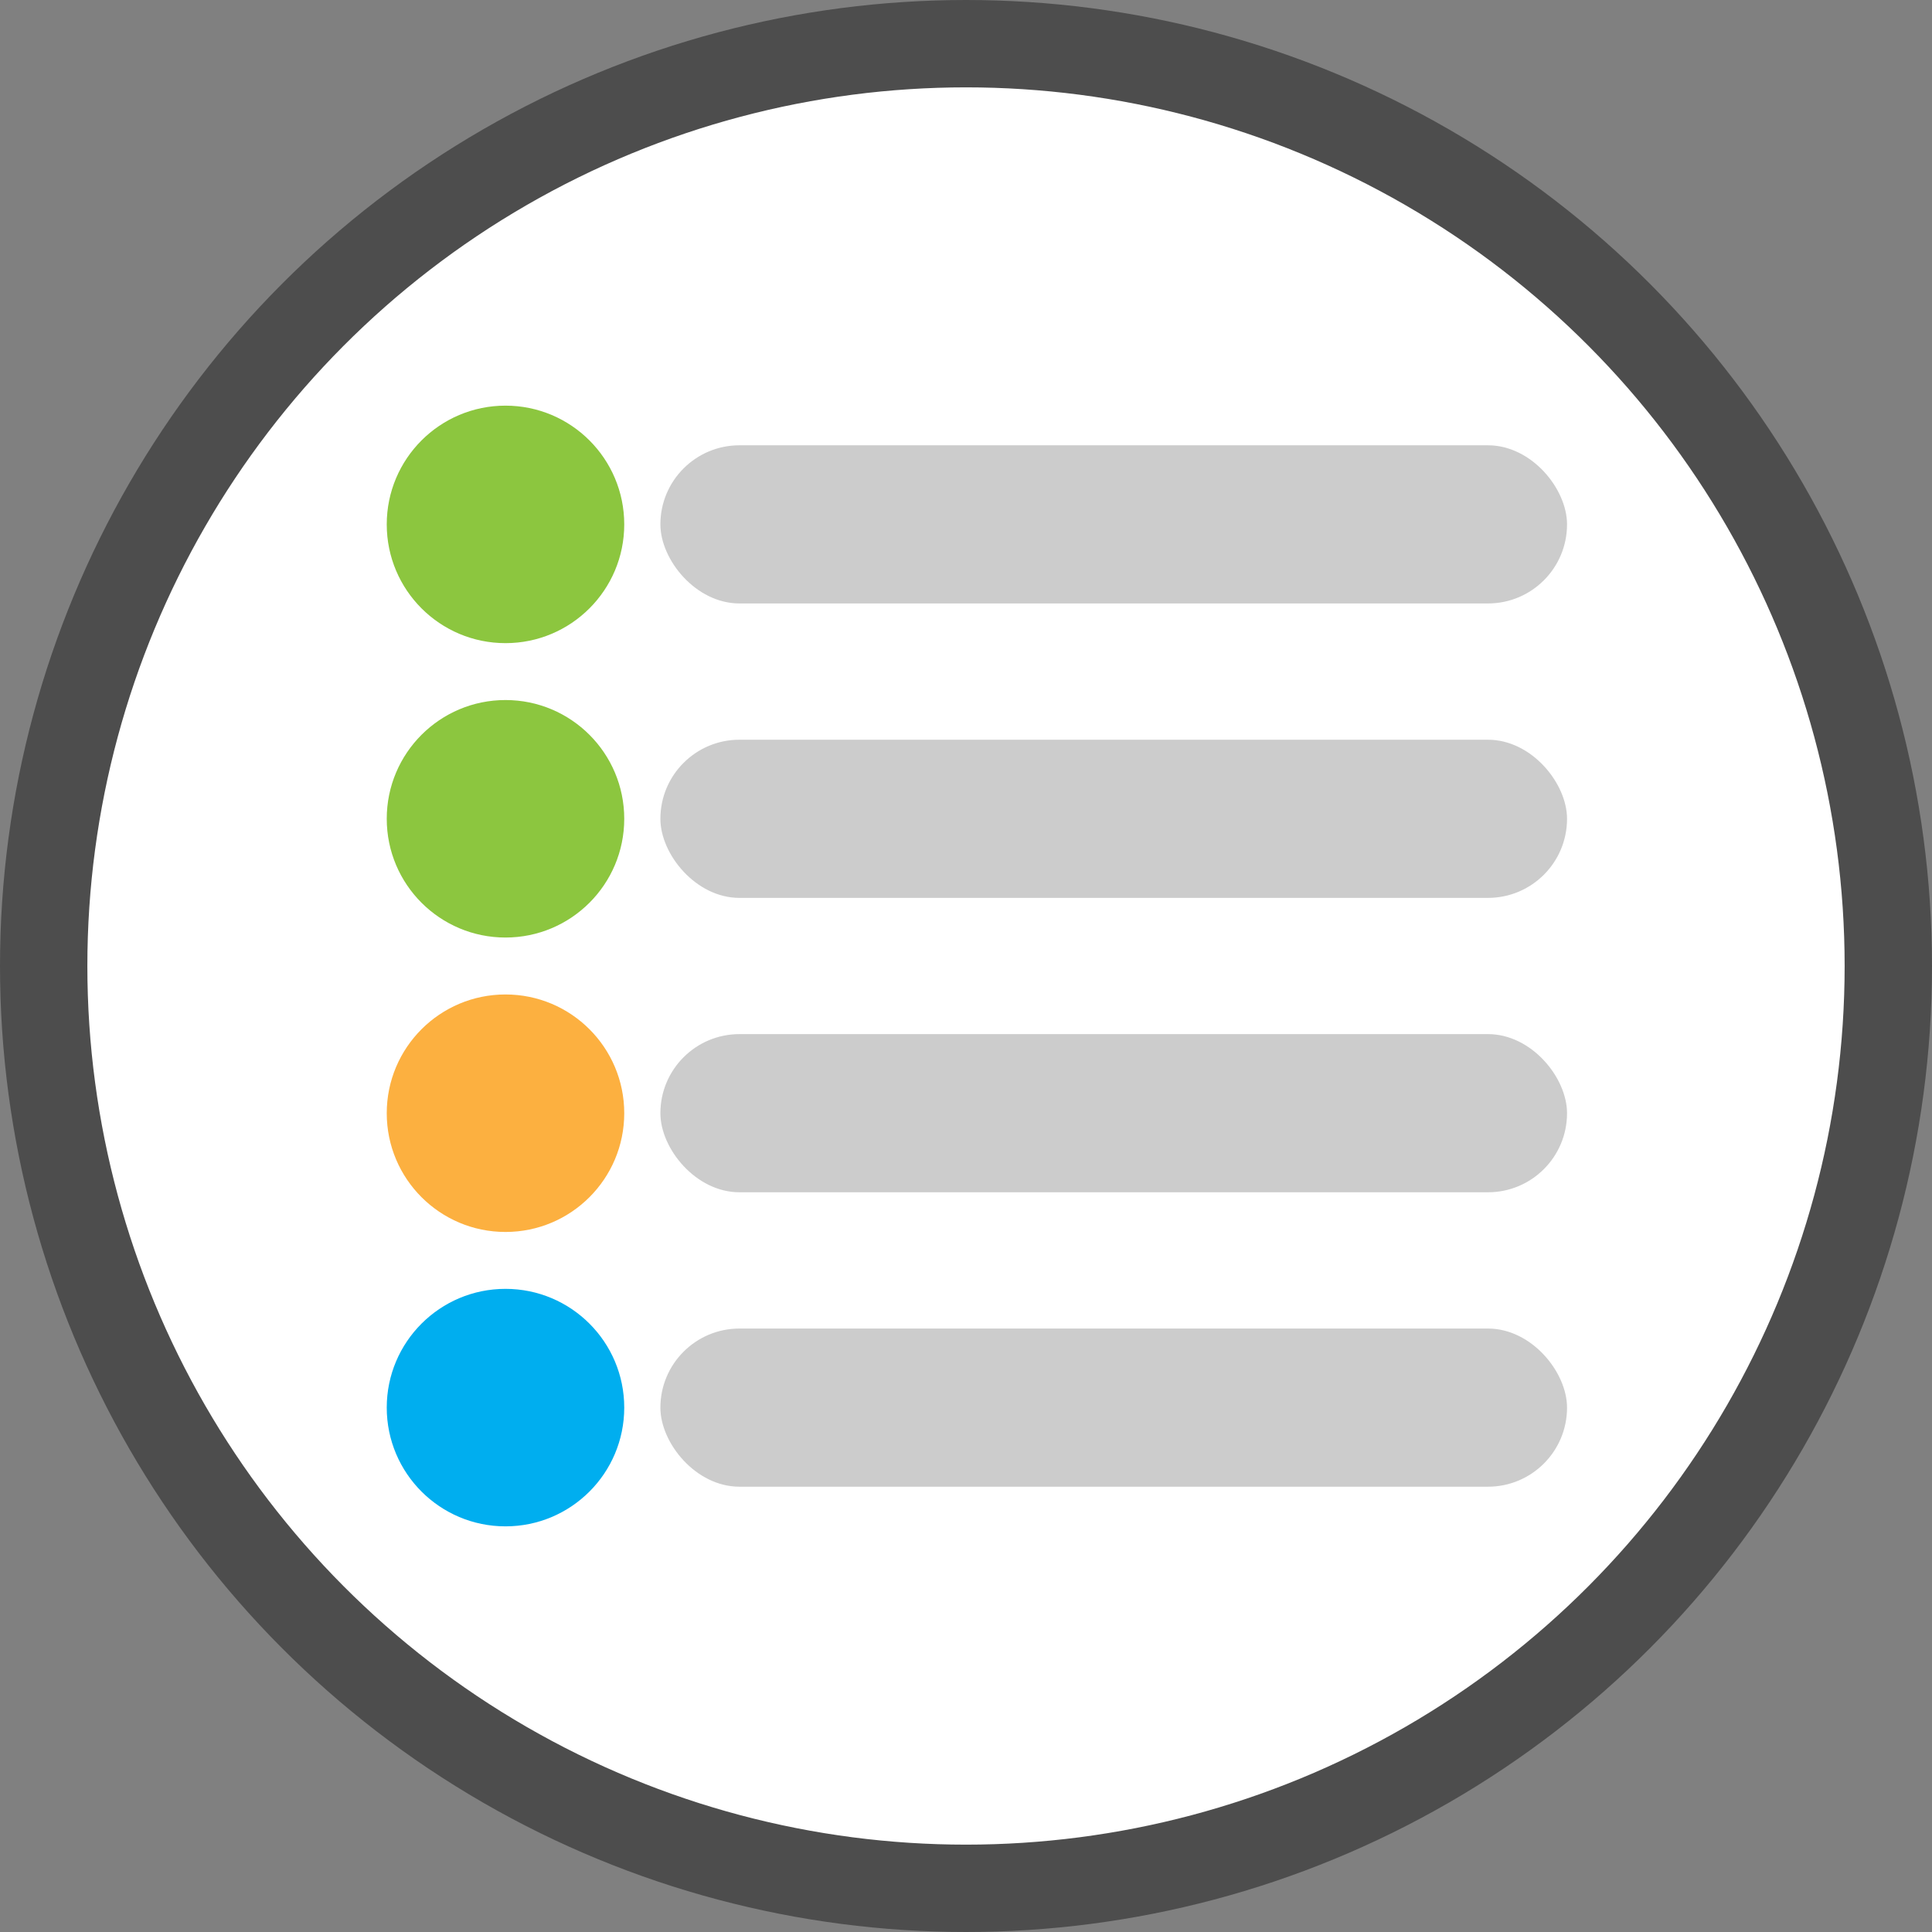 <svg xmlns="http://www.w3.org/2000/svg" viewBox="0 0 502.9 502.9"><rect x="0" y="0" width="502.9" height="502.9" fill="#808080" stroke="none"/><title>desenv_met_analitico</title><circle cx="251.45" cy="251.45" r="240.08" fill="#fff" stroke="#4d4d4d" stroke-miterlimit="10" stroke-width="22.739"/><circle cx="131.58" cy="366.4" r="30.91" fill="#00aeef"/><rect x="171.9" y="345.82" width="236" height="41.17" rx="20.58" ry="20.58" fill="#ccc"/><circle cx="131.58" cy="289.77" r="30.91" fill="#fcb040"/><rect x="171.9" y="269.18" width="236" height="41.17" rx="20.58" ry="20.58" fill="#ccc"/><circle cx="131.58" cy="213.13" r="30.91" fill="#8cc63f"/><rect x="171.9" y="192.55" width="236" height="41.17" rx="20.58" ry="20.58" fill="#ccc"/><circle cx="131.58" cy="136.5" r="30.91" fill="#8cc63f"/><rect x="171.9" y="115.91" width="236" height="41.17" rx="20.58" ry="20.58" fill="#ccc"/></svg>